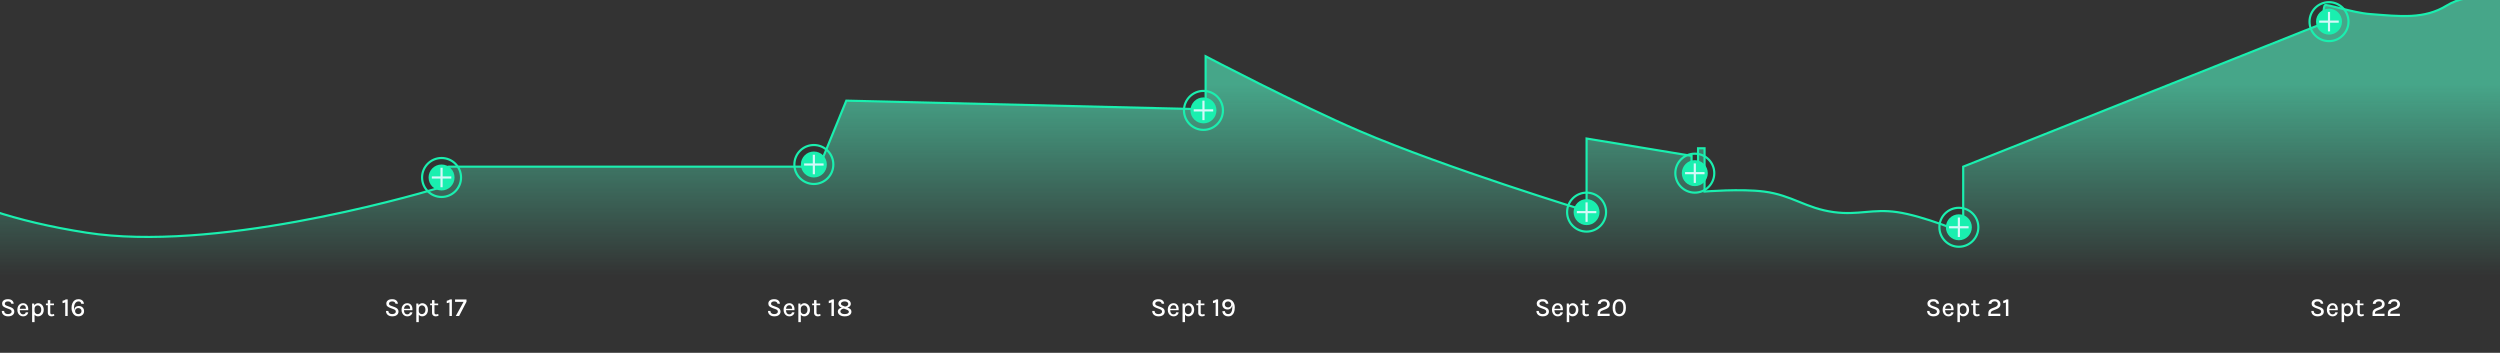<svg width="1155" height="163" viewBox="0 0 1155 163" fill="none" xmlns="http://www.w3.org/2000/svg">
<rect x="0" y="0" width="1155" height="163" fill="#333333" stroke="none"/>
<g clip-path="url(#clip0_384_22598)">
<g clip-path="url(#clip1_384_22598)">
<path d="M40 107.5C22.965 104.848 8.856 101.392 -3 97.5V127.5H1158V-1C1158 -1 1141 -4 1130.5 2.5C1120 9 1108.91 7.559 1095 6.5C1086.68 5.866 1074.4 1.5 1074 2.5C1072.85 5.405 1074 10.5 1074 10.5L907 77V107.5C907 107.5 888.846 99.793 876.5 98C865.196 96.357 858.572 99.517 847.25 98C834.237 96.256 828.021 90.186 815 88.5C804.35 87.12 787.5 88.5 787.5 88.5V68.5H784.5V81H781.5V72L733 64V97.5C733 97.5 667.955 77.639 628 60.5C599.669 48.347 557 26 557 26V50.5L391 46.5L378.5 77H207.5C206.395 77 205.5 77.895 205.5 79V83.057C205.5 84.808 204.391 86.343 202.713 86.841C186.022 91.784 98.084 116.54 40 107.5Z" fill="url(#paint0_linear_384_22598)" stroke="#1AEFAF"/>
<circle cx="204" cy="82" r="6" fill="#1AEFAF"/>
<path d="M204 91C208.971 91 213 86.971 213 82C213 77.029 208.971 73 204 73C199.029 73 195 77.029 195 82C195 86.971 199.029 91 204 91Z" stroke="#1AEFAF" stroke-miterlimit="5"/>
<path d="M199.5 82H208.5" stroke="#D5F8F9" stroke-miterlimit="5"/>
<path d="M204 77.5V86.5" stroke="#D5F8F9" stroke-miterlimit="5"/>
<circle cx="376" cy="76" r="6" fill="#1AEFAF"/>
<circle cx="556" cy="51" r="6" fill="#1AEFAF"/>
<circle cx="733" cy="98" r="6" fill="#1AEFAF"/>
<circle cx="905" cy="105" r="6" fill="#1AEFAF"/>
<circle cx="783" cy="80" r="6" fill="#1AEFAF"/>
<circle cx="1076" cy="10" r="6" fill="#1AEFAF"/>
<path d="M376 85C380.971 85 385 80.971 385 76C385 71.029 380.971 67 376 67C371.029 67 367 71.029 367 76C367 80.971 371.029 85 376 85Z" stroke="#1AEFAF" stroke-miterlimit="5"/>
<path d="M371.5 76H380.5" stroke="#D5F8F9" stroke-miterlimit="5"/>
<path d="M376 71.5V80.5" stroke="#D5F8F9" stroke-miterlimit="5"/>
<path d="M556 60C560.971 60 565 55.971 565 51C565 46.029 560.971 42 556 42C551.029 42 547 46.029 547 51C547 55.971 551.029 60 556 60Z" stroke="#1AEFAF" stroke-miterlimit="5"/>
<path d="M551.5 51H560.5" stroke="#D5F8F9" stroke-miterlimit="5"/>
<path d="M556 46.5V55.5" stroke="#D5F8F9" stroke-miterlimit="5"/>
<path d="M733 107C737.971 107 742 102.971 742 98C742 93.029 737.971 89 733 89C728.029 89 724 93.029 724 98C724 102.971 728.029 107 733 107Z" stroke="#1AEFAF" stroke-miterlimit="5"/>
<path d="M728.5 98H737.5" stroke="#D5F8F9" stroke-miterlimit="5"/>
<path d="M733 93.5V102.5" stroke="#D5F8F9" stroke-miterlimit="5"/>
<path d="M905 114C909.971 114 914 109.971 914 105C914 100.029 909.971 96 905 96C900.029 96 896 100.029 896 105C896 109.971 900.029 114 905 114Z" stroke="#1AEFAF" stroke-miterlimit="5"/>
<path d="M900.5 105H909.5" stroke="#D5F8F9" stroke-miterlimit="5"/>
<path d="M905 100.5V109.5" stroke="#D5F8F9" stroke-miterlimit="5"/>
<path d="M783 89C787.971 89 792 84.971 792 80C792 75.029 787.971 71 783 71C778.029 71 774 75.029 774 80C774 84.971 778.029 89 783 89Z" stroke="#1AEFAF" stroke-miterlimit="5"/>
<path d="M778.5 80H787.5" stroke="#D5F8F9" stroke-miterlimit="5"/>
<path d="M783 75.5V84.5" stroke="#D5F8F9" stroke-miterlimit="5"/>
<path d="M1076 19C1080.97 19 1085 14.971 1085 10C1085 5.029 1080.97 1 1076 1C1071.03 1 1067 5.029 1067 10C1067 14.971 1071.03 19 1076 19Z" stroke="#1AEFAF" stroke-miterlimit="5"/>
<path d="M1071.5 10H1080.5" stroke="#D5F8F9" stroke-miterlimit="5"/>
<path d="M1076 5.5V14.5" stroke="#D5F8F9" stroke-miterlimit="5"/>
</g>
<path d="M3.714 146.156C3.194 146.156 2.716 146.064 2.28 145.88C1.844 145.692 1.492 145.414 1.224 145.046C0.96 144.678 0.822 144.218 0.81 143.666H1.926C1.926 143.998 2.006 144.27 2.166 144.482C2.33 144.694 2.546 144.852 2.814 144.956C3.082 145.056 3.378 145.106 3.702 145.106C4.03 145.106 4.32 145.056 4.572 144.956C4.824 144.856 5.018 144.722 5.154 144.554C5.294 144.386 5.364 144.194 5.364 143.978C5.364 143.686 5.274 143.452 5.094 143.276C4.914 143.096 4.64 142.944 4.272 142.82L2.85 142.292C2.238 142.064 1.772 141.802 1.452 141.506C1.132 141.206 0.972 140.79 0.972 140.258C0.972 139.654 1.208 139.164 1.68 138.788C2.152 138.408 2.816 138.218 3.672 138.218C4.484 138.218 5.114 138.406 5.562 138.782C6.014 139.158 6.272 139.67 6.336 140.318H5.214C5.158 139.99 5.004 139.73 4.752 139.538C4.504 139.346 4.144 139.25 3.672 139.25C3.216 139.25 2.86 139.35 2.604 139.55C2.348 139.746 2.22 139.994 2.22 140.294C2.22 140.542 2.3 140.74 2.46 140.888C2.624 141.036 2.878 141.17 3.222 141.29L4.842 141.884C5.398 142.08 5.832 142.344 6.144 142.676C6.456 143.008 6.612 143.43 6.612 143.942C6.612 144.374 6.5 144.756 6.276 145.088C6.052 145.42 5.724 145.682 5.292 145.874C4.86 146.062 4.334 146.156 3.714 146.156ZM10.658 146.156C10.162 146.156 9.714 146.028 9.314 145.772C8.914 145.516 8.596 145.16 8.36 144.704C8.128 144.248 8.012 143.72 8.012 143.12C8.012 142.484 8.128 141.94 8.36 141.488C8.592 141.032 8.908 140.682 9.308 140.438C9.708 140.194 10.158 140.072 10.658 140.072C11.106 140.072 11.49 140.164 11.81 140.348C12.13 140.528 12.388 140.772 12.584 141.08C12.78 141.384 12.914 141.73 12.986 142.118C13.062 142.506 13.076 142.906 13.028 143.318H8.924V142.658H12.248L11.972 142.838C11.984 142.622 11.972 142.406 11.936 142.19C11.904 141.974 11.84 141.776 11.744 141.596C11.648 141.412 11.512 141.266 11.336 141.158C11.164 141.046 10.944 140.99 10.676 140.99C10.34 140.99 10.058 141.074 9.83 141.242C9.606 141.41 9.436 141.636 9.32 141.92C9.204 142.2 9.146 142.508 9.146 142.844V143.306C9.146 143.678 9.202 144.008 9.314 144.296C9.426 144.584 9.592 144.812 9.812 144.98C10.036 145.144 10.318 145.226 10.658 145.226C10.99 145.226 11.264 145.148 11.48 144.992C11.7 144.836 11.836 144.602 11.888 144.29H13.052C12.992 144.666 12.854 144.994 12.638 145.274C12.422 145.554 12.144 145.772 11.804 145.928C11.468 146.08 11.086 146.156 10.658 146.156ZM17.57 146.156C17.15 146.156 16.786 146.062 16.478 145.874C16.17 145.682 15.934 145.402 15.77 145.034C15.61 144.662 15.53 144.202 15.53 143.654H15.974C15.974 143.97 16.042 144.238 16.178 144.458C16.314 144.674 16.492 144.84 16.712 144.956C16.936 145.068 17.174 145.124 17.426 145.124C17.69 145.124 17.946 145.05 18.194 144.902C18.446 144.75 18.652 144.524 18.812 144.224C18.972 143.924 19.052 143.552 19.052 143.108C19.052 142.684 18.98 142.322 18.836 142.022C18.696 141.722 18.504 141.492 18.26 141.332C18.016 141.172 17.742 141.092 17.438 141.092C17.182 141.092 16.942 141.154 16.718 141.278C16.494 141.398 16.314 141.576 16.178 141.812C16.042 142.044 15.974 142.328 15.974 142.664H15.53C15.53 142.084 15.622 141.602 15.806 141.218C15.994 140.834 16.246 140.548 16.562 140.36C16.878 140.168 17.228 140.072 17.612 140.072C18.064 140.072 18.488 140.194 18.884 140.438C19.28 140.678 19.6 141.024 19.844 141.476C20.092 141.928 20.216 142.472 20.216 143.108C20.216 143.744 20.092 144.29 19.844 144.746C19.596 145.202 19.27 145.552 18.866 145.796C18.466 146.036 18.034 146.156 17.57 146.156ZM14.834 148.832V140.228H15.776L15.974 141.614V148.832H14.834ZM23.837 146.156C23.509 146.156 23.212 146.094 22.948 145.97C22.684 145.846 22.474 145.66 22.319 145.412C22.166 145.16 22.09 144.844 22.09 144.464V138.656H23.224V144.428C23.224 144.972 23.479 145.244 23.986 145.244C24.142 145.244 24.294 145.228 24.442 145.196C24.59 145.16 24.759 145.108 24.947 145.04L25.108 145.85C24.896 145.938 24.686 146.01 24.479 146.066C24.274 146.126 24.061 146.156 23.837 146.156ZM21.209 141.002V140.228H24.934V141.002H21.209ZM30.382 138.326H31.27V146H30.13V139.676C29.93 139.792 29.726 139.882 29.518 139.946C29.31 140.006 29.102 140.04 28.894 140.048V138.944C29.154 138.912 29.406 138.848 29.65 138.752C29.898 138.652 30.142 138.51 30.382 138.326ZM36.169 146.156C35.545 146.156 34.997 145.988 34.525 145.652C34.057 145.316 33.693 144.86 33.433 144.284C33.173 143.704 33.043 143.046 33.043 142.31C33.043 141.446 33.175 140.71 33.439 140.102C33.703 139.49 34.077 139.024 34.561 138.704C35.045 138.38 35.617 138.218 36.277 138.218C36.753 138.218 37.173 138.308 37.537 138.488C37.901 138.664 38.191 138.912 38.407 139.232C38.623 139.552 38.747 139.926 38.779 140.354H37.549C37.497 140.014 37.371 139.746 37.171 139.55C36.971 139.35 36.683 139.25 36.307 139.25C35.651 139.25 35.133 139.536 34.753 140.108C34.377 140.68 34.189 141.46 34.189 142.448C34.189 142.584 34.191 142.738 34.195 142.91C34.203 143.082 34.219 143.242 34.243 143.39C34.291 142.874 34.421 142.47 34.633 142.178C34.845 141.882 35.107 141.672 35.419 141.548C35.735 141.424 36.067 141.362 36.415 141.362C36.883 141.362 37.299 141.464 37.663 141.668C38.031 141.872 38.319 142.156 38.527 142.52C38.739 142.88 38.845 143.294 38.845 143.762C38.845 144.238 38.733 144.656 38.509 145.016C38.285 145.376 37.971 145.656 37.567 145.856C37.163 146.056 36.697 146.156 36.169 146.156ZM36.169 145.106C36.593 145.106 36.947 144.982 37.231 144.734C37.515 144.482 37.657 144.146 37.657 143.726C37.657 143.29 37.515 142.95 37.231 142.706C36.947 142.458 36.593 142.334 36.169 142.334C35.889 142.334 35.637 142.394 35.413 142.514C35.193 142.63 35.017 142.794 34.885 143.006C34.757 143.214 34.693 143.454 34.693 143.726C34.693 144.146 34.835 144.482 35.119 144.734C35.403 144.982 35.753 145.106 36.169 145.106Z" fill="white"/>
<path d="M181.214 146.156C180.694 146.156 180.216 146.064 179.78 145.88C179.344 145.692 178.992 145.414 178.724 145.046C178.46 144.678 178.322 144.218 178.31 143.666H179.426C179.426 143.998 179.506 144.27 179.666 144.482C179.83 144.694 180.046 144.852 180.314 144.956C180.582 145.056 180.878 145.106 181.202 145.106C181.53 145.106 181.82 145.056 182.072 144.956C182.324 144.856 182.518 144.722 182.654 144.554C182.794 144.386 182.864 144.194 182.864 143.978C182.864 143.686 182.774 143.452 182.594 143.276C182.414 143.096 182.14 142.944 181.772 142.82L180.35 142.292C179.738 142.064 179.272 141.802 178.952 141.506C178.632 141.206 178.472 140.79 178.472 140.258C178.472 139.654 178.708 139.164 179.18 138.788C179.652 138.408 180.316 138.218 181.172 138.218C181.984 138.218 182.614 138.406 183.062 138.782C183.514 139.158 183.772 139.67 183.836 140.318H182.714C182.658 139.99 182.504 139.73 182.252 139.538C182.004 139.346 181.644 139.25 181.172 139.25C180.716 139.25 180.36 139.35 180.104 139.55C179.848 139.746 179.72 139.994 179.72 140.294C179.72 140.542 179.8 140.74 179.96 140.888C180.124 141.036 180.378 141.17 180.722 141.29L182.342 141.884C182.898 142.08 183.332 142.344 183.644 142.676C183.956 143.008 184.112 143.43 184.112 143.942C184.112 144.374 184 144.756 183.776 145.088C183.552 145.42 183.224 145.682 182.792 145.874C182.36 146.062 181.834 146.156 181.214 146.156ZM188.158 146.156C187.662 146.156 187.214 146.028 186.814 145.772C186.414 145.516 186.096 145.16 185.86 144.704C185.628 144.248 185.512 143.72 185.512 143.12C185.512 142.484 185.628 141.94 185.86 141.488C186.092 141.032 186.408 140.682 186.808 140.438C187.208 140.194 187.658 140.072 188.158 140.072C188.606 140.072 188.99 140.164 189.31 140.348C189.63 140.528 189.888 140.772 190.084 141.08C190.28 141.384 190.414 141.73 190.486 142.118C190.562 142.506 190.576 142.906 190.528 143.318H186.424V142.658H189.748L189.472 142.838C189.484 142.622 189.472 142.406 189.436 142.19C189.404 141.974 189.34 141.776 189.244 141.596C189.148 141.412 189.012 141.266 188.836 141.158C188.664 141.046 188.444 140.99 188.176 140.99C187.84 140.99 187.558 141.074 187.33 141.242C187.106 141.41 186.936 141.636 186.82 141.92C186.704 142.2 186.646 142.508 186.646 142.844V143.306C186.646 143.678 186.702 144.008 186.814 144.296C186.926 144.584 187.092 144.812 187.312 144.98C187.536 145.144 187.818 145.226 188.158 145.226C188.49 145.226 188.764 145.148 188.98 144.992C189.2 144.836 189.336 144.602 189.388 144.29H190.552C190.492 144.666 190.354 144.994 190.138 145.274C189.922 145.554 189.644 145.772 189.304 145.928C188.968 146.08 188.586 146.156 188.158 146.156ZM195.07 146.156C194.65 146.156 194.286 146.062 193.978 145.874C193.67 145.682 193.434 145.402 193.27 145.034C193.11 144.662 193.03 144.202 193.03 143.654H193.474C193.474 143.97 193.542 144.238 193.678 144.458C193.814 144.674 193.992 144.84 194.212 144.956C194.436 145.068 194.674 145.124 194.926 145.124C195.19 145.124 195.446 145.05 195.694 144.902C195.946 144.75 196.152 144.524 196.312 144.224C196.472 143.924 196.552 143.552 196.552 143.108C196.552 142.684 196.48 142.322 196.336 142.022C196.196 141.722 196.004 141.492 195.76 141.332C195.516 141.172 195.242 141.092 194.938 141.092C194.682 141.092 194.442 141.154 194.218 141.278C193.994 141.398 193.814 141.576 193.678 141.812C193.542 142.044 193.474 142.328 193.474 142.664H193.03C193.03 142.084 193.122 141.602 193.306 141.218C193.494 140.834 193.746 140.548 194.062 140.36C194.378 140.168 194.728 140.072 195.112 140.072C195.564 140.072 195.988 140.194 196.384 140.438C196.78 140.678 197.1 141.024 197.344 141.476C197.592 141.928 197.716 142.472 197.716 143.108C197.716 143.744 197.592 144.29 197.344 144.746C197.096 145.202 196.77 145.552 196.366 145.796C195.966 146.036 195.534 146.156 195.07 146.156ZM192.334 148.832V140.228H193.276L193.474 141.614V148.832H192.334ZM201.337 146.156C201.009 146.156 200.713 146.094 200.449 145.97C200.185 145.846 199.975 145.66 199.819 145.412C199.667 145.16 199.591 144.844 199.591 144.464V138.656H200.725V144.428C200.725 144.972 200.979 145.244 201.487 145.244C201.643 145.244 201.795 145.228 201.943 145.196C202.091 145.16 202.259 145.108 202.447 145.04L202.609 145.85C202.397 145.938 202.187 146.01 201.979 146.066C201.775 146.126 201.561 146.156 201.337 146.156ZM198.708 141.002V140.228H202.435V141.002H198.708ZM207.882 138.326H208.77V146H207.63V139.676C207.43 139.792 207.226 139.882 207.018 139.946C206.81 140.006 206.602 140.04 206.394 140.048V138.944C206.654 138.912 206.906 138.848 207.15 138.752C207.398 138.652 207.642 138.51 207.882 138.326ZM210.579 146L214.173 139.448H210.237V138.356H215.517V139.43L212.109 146H210.579Z" fill="white"/>
<path d="M357.714 146.156C357.194 146.156 356.716 146.064 356.28 145.88C355.844 145.692 355.492 145.414 355.224 145.046C354.96 144.678 354.822 144.218 354.81 143.666H355.926C355.926 143.998 356.006 144.27 356.166 144.482C356.33 144.694 356.546 144.852 356.814 144.956C357.082 145.056 357.378 145.106 357.702 145.106C358.03 145.106 358.32 145.056 358.572 144.956C358.824 144.856 359.018 144.722 359.154 144.554C359.294 144.386 359.364 144.194 359.364 143.978C359.364 143.686 359.274 143.452 359.094 143.276C358.914 143.096 358.64 142.944 358.272 142.82L356.85 142.292C356.238 142.064 355.772 141.802 355.452 141.506C355.132 141.206 354.972 140.79 354.972 140.258C354.972 139.654 355.208 139.164 355.68 138.788C356.152 138.408 356.816 138.218 357.672 138.218C358.484 138.218 359.114 138.406 359.562 138.782C360.014 139.158 360.272 139.67 360.336 140.318H359.214C359.158 139.99 359.004 139.73 358.752 139.538C358.504 139.346 358.144 139.25 357.672 139.25C357.216 139.25 356.86 139.35 356.604 139.55C356.348 139.746 356.22 139.994 356.22 140.294C356.22 140.542 356.3 140.74 356.46 140.888C356.624 141.036 356.878 141.17 357.222 141.29L358.842 141.884C359.398 142.08 359.832 142.344 360.144 142.676C360.456 143.008 360.612 143.43 360.612 143.942C360.612 144.374 360.5 144.756 360.276 145.088C360.052 145.42 359.724 145.682 359.292 145.874C358.86 146.062 358.334 146.156 357.714 146.156ZM364.658 146.156C364.162 146.156 363.714 146.028 363.314 145.772C362.914 145.516 362.596 145.16 362.36 144.704C362.128 144.248 362.012 143.72 362.012 143.12C362.012 142.484 362.128 141.94 362.36 141.488C362.592 141.032 362.908 140.682 363.308 140.438C363.708 140.194 364.158 140.072 364.658 140.072C365.106 140.072 365.49 140.164 365.81 140.348C366.13 140.528 366.388 140.772 366.584 141.08C366.78 141.384 366.914 141.73 366.986 142.118C367.062 142.506 367.076 142.906 367.028 143.318H362.924V142.658H366.248L365.972 142.838C365.984 142.622 365.972 142.406 365.936 142.19C365.904 141.974 365.84 141.776 365.744 141.596C365.648 141.412 365.512 141.266 365.336 141.158C365.164 141.046 364.944 140.99 364.676 140.99C364.34 140.99 364.058 141.074 363.83 141.242C363.606 141.41 363.436 141.636 363.32 141.92C363.204 142.2 363.146 142.508 363.146 142.844V143.306C363.146 143.678 363.202 144.008 363.314 144.296C363.426 144.584 363.592 144.812 363.812 144.98C364.036 145.144 364.318 145.226 364.658 145.226C364.99 145.226 365.264 145.148 365.48 144.992C365.7 144.836 365.836 144.602 365.888 144.29H367.052C366.992 144.666 366.854 144.994 366.638 145.274C366.422 145.554 366.144 145.772 365.804 145.928C365.468 146.08 365.086 146.156 364.658 146.156ZM371.57 146.156C371.15 146.156 370.786 146.062 370.478 145.874C370.17 145.682 369.934 145.402 369.77 145.034C369.61 144.662 369.53 144.202 369.53 143.654H369.974C369.974 143.97 370.042 144.238 370.178 144.458C370.314 144.674 370.492 144.84 370.712 144.956C370.936 145.068 371.174 145.124 371.426 145.124C371.69 145.124 371.946 145.05 372.194 144.902C372.446 144.75 372.652 144.524 372.812 144.224C372.972 143.924 373.052 143.552 373.052 143.108C373.052 142.684 372.98 142.322 372.836 142.022C372.696 141.722 372.504 141.492 372.26 141.332C372.016 141.172 371.742 141.092 371.438 141.092C371.182 141.092 370.942 141.154 370.718 141.278C370.494 141.398 370.314 141.576 370.178 141.812C370.042 142.044 369.974 142.328 369.974 142.664H369.53C369.53 142.084 369.622 141.602 369.806 141.218C369.994 140.834 370.246 140.548 370.562 140.36C370.878 140.168 371.228 140.072 371.612 140.072C372.064 140.072 372.488 140.194 372.884 140.438C373.28 140.678 373.6 141.024 373.844 141.476C374.092 141.928 374.216 142.472 374.216 143.108C374.216 143.744 374.092 144.29 373.844 144.746C373.596 145.202 373.27 145.552 372.866 145.796C372.466 146.036 372.034 146.156 371.57 146.156ZM368.834 148.832V140.228H369.776L369.974 141.614V148.832H368.834ZM377.837 146.156C377.509 146.156 377.213 146.094 376.949 145.97C376.685 145.846 376.475 145.66 376.319 145.412C376.167 145.16 376.091 144.844 376.091 144.464V138.656H377.225V144.428C377.225 144.972 377.479 145.244 377.987 145.244C378.143 145.244 378.295 145.228 378.443 145.196C378.591 145.16 378.759 145.108 378.947 145.04L379.109 145.85C378.897 145.938 378.687 146.01 378.479 146.066C378.275 146.126 378.061 146.156 377.837 146.156ZM375.208 141.002V140.228H378.935V141.002H375.208ZM384.382 138.326H385.27V146H384.13V139.676C383.93 139.792 383.726 139.882 383.518 139.946C383.31 140.006 383.102 140.04 382.894 140.048V138.944C383.154 138.912 383.406 138.848 383.65 138.752C383.898 138.652 384.142 138.51 384.382 138.326ZM390.217 146.156C389.593 146.156 389.045 146.06 388.573 145.868C388.105 145.676 387.739 145.412 387.475 145.076C387.211 144.74 387.079 144.362 387.079 143.942C387.079 143.566 387.177 143.246 387.373 142.982C387.573 142.714 387.843 142.508 388.183 142.364C388.527 142.22 388.915 142.148 389.347 142.148C389.487 142.148 389.619 142.158 389.743 142.178C389.867 142.194 390.005 142.222 390.157 142.262V142.568C389.781 142.568 389.451 142.628 389.167 142.748C388.883 142.864 388.661 143.018 388.501 143.21C388.341 143.402 388.261 143.612 388.261 143.84C388.261 144.108 388.347 144.338 388.519 144.53C388.691 144.718 388.925 144.862 389.221 144.962C389.517 145.058 389.849 145.106 390.217 145.106C390.853 145.106 391.337 145.012 391.669 144.824C392.005 144.636 392.173 144.392 392.173 144.092C392.173 143.852 392.087 143.652 391.915 143.492C391.747 143.328 391.511 143.19 391.207 143.078L389.071 142.256C388.815 142.16 388.553 142.024 388.285 141.848C388.017 141.672 387.791 141.454 387.607 141.194C387.427 140.93 387.337 140.62 387.337 140.264C387.337 139.856 387.449 139.498 387.673 139.19C387.901 138.882 388.229 138.644 388.657 138.476C389.089 138.304 389.609 138.218 390.217 138.218C390.761 138.218 391.249 138.312 391.681 138.5C392.117 138.684 392.459 138.938 392.707 139.262C392.955 139.582 393.079 139.95 393.079 140.366C393.079 140.67 392.999 140.954 392.839 141.218C392.679 141.478 392.445 141.688 392.137 141.848C391.829 142.008 391.453 142.088 391.009 142.088C390.881 142.088 390.761 142.08 390.649 142.064C390.541 142.044 390.415 142.012 390.271 141.968V141.62C390.571 141.62 390.843 141.572 391.087 141.476C391.335 141.376 391.531 141.236 391.675 141.056C391.823 140.876 391.897 140.668 391.897 140.432C391.897 140.2 391.825 139.996 391.681 139.82C391.541 139.64 391.345 139.5 391.093 139.4C390.841 139.3 390.549 139.25 390.217 139.25C389.897 139.25 389.609 139.298 389.353 139.394C389.097 139.486 388.895 139.612 388.747 139.772C388.599 139.932 388.525 140.11 388.525 140.306C388.525 140.546 388.605 140.74 388.765 140.888C388.929 141.032 389.159 141.16 389.455 141.272L391.621 142.106C392.181 142.322 392.611 142.574 392.911 142.862C393.211 143.146 393.361 143.538 393.361 144.038C393.361 144.45 393.237 144.816 392.989 145.136C392.741 145.456 392.383 145.706 391.915 145.886C391.447 146.066 390.881 146.156 390.217 146.156Z" fill="white"/>
<path d="M535.214 146.156C534.694 146.156 534.216 146.064 533.78 145.88C533.344 145.692 532.992 145.414 532.724 145.046C532.46 144.678 532.322 144.218 532.31 143.666H533.426C533.426 143.998 533.506 144.27 533.666 144.482C533.83 144.694 534.046 144.852 534.314 144.956C534.582 145.056 534.878 145.106 535.202 145.106C535.53 145.106 535.82 145.056 536.072 144.956C536.324 144.856 536.518 144.722 536.654 144.554C536.794 144.386 536.864 144.194 536.864 143.978C536.864 143.686 536.774 143.452 536.594 143.276C536.414 143.096 536.14 142.944 535.772 142.82L534.35 142.292C533.738 142.064 533.272 141.802 532.952 141.506C532.632 141.206 532.472 140.79 532.472 140.258C532.472 139.654 532.708 139.164 533.18 138.788C533.652 138.408 534.316 138.218 535.172 138.218C535.984 138.218 536.614 138.406 537.062 138.782C537.514 139.158 537.772 139.67 537.836 140.318H536.714C536.658 139.99 536.504 139.73 536.252 139.538C536.004 139.346 535.644 139.25 535.172 139.25C534.716 139.25 534.36 139.35 534.104 139.55C533.848 139.746 533.72 139.994 533.72 140.294C533.72 140.542 533.8 140.74 533.96 140.888C534.124 141.036 534.378 141.17 534.722 141.29L536.342 141.884C536.898 142.08 537.332 142.344 537.644 142.676C537.956 143.008 538.112 143.43 538.112 143.942C538.112 144.374 538 144.756 537.776 145.088C537.552 145.42 537.224 145.682 536.792 145.874C536.36 146.062 535.834 146.156 535.214 146.156ZM542.158 146.156C541.662 146.156 541.214 146.028 540.814 145.772C540.414 145.516 540.096 145.16 539.86 144.704C539.628 144.248 539.512 143.72 539.512 143.12C539.512 142.484 539.628 141.94 539.86 141.488C540.092 141.032 540.408 140.682 540.808 140.438C541.208 140.194 541.658 140.072 542.158 140.072C542.606 140.072 542.99 140.164 543.31 140.348C543.63 140.528 543.888 140.772 544.084 141.08C544.28 141.384 544.414 141.73 544.486 142.118C544.562 142.506 544.576 142.906 544.528 143.318H540.424V142.658H543.748L543.472 142.838C543.484 142.622 543.472 142.406 543.436 142.19C543.404 141.974 543.34 141.776 543.244 141.596C543.148 141.412 543.012 141.266 542.836 141.158C542.664 141.046 542.444 140.99 542.176 140.99C541.84 140.99 541.558 141.074 541.33 141.242C541.106 141.41 540.936 141.636 540.82 141.92C540.704 142.2 540.646 142.508 540.646 142.844V143.306C540.646 143.678 540.702 144.008 540.814 144.296C540.926 144.584 541.092 144.812 541.312 144.98C541.536 145.144 541.818 145.226 542.158 145.226C542.49 145.226 542.764 145.148 542.98 144.992C543.2 144.836 543.336 144.602 543.388 144.29H544.552C544.492 144.666 544.354 144.994 544.138 145.274C543.922 145.554 543.644 145.772 543.304 145.928C542.968 146.08 542.586 146.156 542.158 146.156ZM549.07 146.156C548.65 146.156 548.286 146.062 547.978 145.874C547.67 145.682 547.434 145.402 547.27 145.034C547.11 144.662 547.03 144.202 547.03 143.654H547.474C547.474 143.97 547.542 144.238 547.678 144.458C547.814 144.674 547.992 144.84 548.212 144.956C548.436 145.068 548.674 145.124 548.926 145.124C549.19 145.124 549.446 145.05 549.694 144.902C549.946 144.75 550.152 144.524 550.312 144.224C550.472 143.924 550.552 143.552 550.552 143.108C550.552 142.684 550.48 142.322 550.336 142.022C550.196 141.722 550.004 141.492 549.76 141.332C549.516 141.172 549.242 141.092 548.938 141.092C548.682 141.092 548.442 141.154 548.218 141.278C547.994 141.398 547.814 141.576 547.678 141.812C547.542 142.044 547.474 142.328 547.474 142.664H547.03C547.03 142.084 547.122 141.602 547.306 141.218C547.494 140.834 547.746 140.548 548.062 140.36C548.378 140.168 548.728 140.072 549.112 140.072C549.564 140.072 549.988 140.194 550.384 140.438C550.78 140.678 551.1 141.024 551.344 141.476C551.592 141.928 551.716 142.472 551.716 143.108C551.716 143.744 551.592 144.29 551.344 144.746C551.096 145.202 550.77 145.552 550.366 145.796C549.966 146.036 549.534 146.156 549.07 146.156ZM546.334 148.832V140.228H547.276L547.474 141.614V148.832H546.334ZM555.337 146.156C555.009 146.156 554.713 146.094 554.449 145.97C554.185 145.846 553.975 145.66 553.819 145.412C553.667 145.16 553.591 144.844 553.591 144.464V138.656H554.725V144.428C554.725 144.972 554.979 145.244 555.487 145.244C555.643 145.244 555.795 145.228 555.943 145.196C556.091 145.16 556.259 145.108 556.447 145.04L556.609 145.85C556.397 145.938 556.187 146.01 555.979 146.066C555.775 146.126 555.561 146.156 555.337 146.156ZM552.708 141.002V140.228H556.435V141.002H552.708ZM561.882 138.326H562.77V146H561.63V139.676C561.43 139.792 561.226 139.882 561.018 139.946C560.81 140.006 560.602 140.04 560.394 140.048V138.944C560.654 138.912 560.906 138.848 561.15 138.752C561.398 138.652 561.642 138.51 561.882 138.326ZM567.423 146.156C566.911 146.156 566.453 146.054 566.049 145.85C565.645 145.642 565.325 145.356 565.089 144.992C564.853 144.628 564.735 144.21 564.735 143.738H565.923C565.939 144.154 566.079 144.486 566.343 144.734C566.607 144.982 566.955 145.106 567.387 145.106C567.847 145.106 568.217 144.976 568.497 144.716C568.781 144.452 568.989 144.08 569.121 143.6C569.253 143.12 569.319 142.558 569.319 141.914C569.319 141.774 569.315 141.642 569.307 141.518C569.299 141.39 569.285 141.252 569.265 141.104C569.201 141.54 569.067 141.898 568.863 142.178C568.663 142.454 568.411 142.66 568.107 142.796C567.803 142.928 567.465 142.994 567.093 142.994C566.629 142.994 566.215 142.892 565.851 142.688C565.487 142.484 565.199 142.202 564.987 141.842C564.779 141.478 564.675 141.062 564.675 140.594C564.675 140.114 564.787 139.696 565.011 139.34C565.235 138.984 565.547 138.708 565.947 138.512C566.347 138.316 566.811 138.218 567.339 138.218C567.783 138.218 568.195 138.308 568.575 138.488C568.959 138.668 569.291 138.926 569.571 139.262C569.855 139.598 570.075 140 570.231 140.468C570.391 140.936 570.471 141.46 570.471 142.04C570.471 142.88 570.359 143.608 570.135 144.224C569.915 144.84 569.579 145.316 569.127 145.652C568.679 145.988 568.111 146.156 567.423 146.156ZM567.345 142.022C567.617 142.022 567.865 141.962 568.089 141.842C568.317 141.722 568.497 141.56 568.629 141.356C568.761 141.148 568.827 140.912 568.827 140.648C568.827 140.216 568.681 139.876 568.389 139.628C568.101 139.38 567.751 139.256 567.339 139.256C566.919 139.256 566.567 139.38 566.283 139.628C565.999 139.876 565.857 140.216 565.857 140.648C565.857 141.076 565.999 141.412 566.283 141.656C566.567 141.9 566.921 142.022 567.345 142.022Z" fill="white"/>
<path d="M712.714 146.156C712.194 146.156 711.716 146.064 711.28 145.88C710.844 145.692 710.492 145.414 710.224 145.046C709.96 144.678 709.822 144.218 709.81 143.666H710.926C710.926 143.998 711.006 144.27 711.166 144.482C711.33 144.694 711.546 144.852 711.814 144.956C712.082 145.056 712.378 145.106 712.702 145.106C713.03 145.106 713.32 145.056 713.572 144.956C713.824 144.856 714.018 144.722 714.154 144.554C714.294 144.386 714.364 144.194 714.364 143.978C714.364 143.686 714.274 143.452 714.094 143.276C713.914 143.096 713.64 142.944 713.272 142.82L711.85 142.292C711.238 142.064 710.772 141.802 710.452 141.506C710.132 141.206 709.972 140.79 709.972 140.258C709.972 139.654 710.208 139.164 710.68 138.788C711.152 138.408 711.816 138.218 712.672 138.218C713.484 138.218 714.114 138.406 714.562 138.782C715.014 139.158 715.272 139.67 715.336 140.318H714.214C714.158 139.99 714.004 139.73 713.752 139.538C713.504 139.346 713.144 139.25 712.672 139.25C712.216 139.25 711.86 139.35 711.604 139.55C711.348 139.746 711.22 139.994 711.22 140.294C711.22 140.542 711.3 140.74 711.46 140.888C711.624 141.036 711.878 141.17 712.222 141.29L713.842 141.884C714.398 142.08 714.832 142.344 715.144 142.676C715.456 143.008 715.612 143.43 715.612 143.942C715.612 144.374 715.5 144.756 715.276 145.088C715.052 145.42 714.724 145.682 714.292 145.874C713.86 146.062 713.334 146.156 712.714 146.156ZM719.658 146.156C719.162 146.156 718.714 146.028 718.314 145.772C717.914 145.516 717.596 145.16 717.36 144.704C717.128 144.248 717.012 143.72 717.012 143.12C717.012 142.484 717.128 141.94 717.36 141.488C717.592 141.032 717.908 140.682 718.308 140.438C718.708 140.194 719.158 140.072 719.658 140.072C720.106 140.072 720.49 140.164 720.81 140.348C721.13 140.528 721.388 140.772 721.584 141.08C721.78 141.384 721.914 141.73 721.986 142.118C722.062 142.506 722.076 142.906 722.028 143.318H717.924V142.658H721.248L720.972 142.838C720.984 142.622 720.972 142.406 720.936 142.19C720.904 141.974 720.84 141.776 720.744 141.596C720.648 141.412 720.512 141.266 720.336 141.158C720.164 141.046 719.944 140.99 719.676 140.99C719.34 140.99 719.058 141.074 718.83 141.242C718.606 141.41 718.436 141.636 718.32 141.92C718.204 142.2 718.146 142.508 718.146 142.844V143.306C718.146 143.678 718.202 144.008 718.314 144.296C718.426 144.584 718.592 144.812 718.812 144.98C719.036 145.144 719.318 145.226 719.658 145.226C719.99 145.226 720.264 145.148 720.48 144.992C720.7 144.836 720.836 144.602 720.888 144.29H722.052C721.992 144.666 721.854 144.994 721.638 145.274C721.422 145.554 721.144 145.772 720.804 145.928C720.468 146.08 720.086 146.156 719.658 146.156ZM726.57 146.156C726.15 146.156 725.786 146.062 725.478 145.874C725.17 145.682 724.934 145.402 724.77 145.034C724.61 144.662 724.53 144.202 724.53 143.654H724.974C724.974 143.97 725.042 144.238 725.178 144.458C725.314 144.674 725.492 144.84 725.712 144.956C725.936 145.068 726.174 145.124 726.426 145.124C726.69 145.124 726.946 145.05 727.194 144.902C727.446 144.75 727.652 144.524 727.812 144.224C727.972 143.924 728.052 143.552 728.052 143.108C728.052 142.684 727.98 142.322 727.836 142.022C727.696 141.722 727.504 141.492 727.26 141.332C727.016 141.172 726.742 141.092 726.438 141.092C726.182 141.092 725.942 141.154 725.718 141.278C725.494 141.398 725.314 141.576 725.178 141.812C725.042 142.044 724.974 142.328 724.974 142.664H724.53C724.53 142.084 724.622 141.602 724.806 141.218C724.994 140.834 725.246 140.548 725.562 140.36C725.878 140.168 726.228 140.072 726.612 140.072C727.064 140.072 727.488 140.194 727.884 140.438C728.28 140.678 728.6 141.024 728.844 141.476C729.092 141.928 729.216 142.472 729.216 143.108C729.216 143.744 729.092 144.29 728.844 144.746C728.596 145.202 728.27 145.552 727.866 145.796C727.466 146.036 727.034 146.156 726.57 146.156ZM723.834 148.832V140.228H724.776L724.974 141.614V148.832H723.834ZM732.837 146.156C732.509 146.156 732.213 146.094 731.949 145.97C731.685 145.846 731.475 145.66 731.319 145.412C731.167 145.16 731.091 144.844 731.091 144.464V138.656H732.225V144.428C732.225 144.972 732.479 145.244 732.987 145.244C733.143 145.244 733.295 145.228 733.443 145.196C733.591 145.16 733.759 145.108 733.947 145.04L734.109 145.85C733.897 145.938 733.687 146.01 733.479 146.066C733.275 146.126 733.061 146.156 732.837 146.156ZM730.208 141.002V140.228H733.935V141.002H730.208ZM738.098 146V144.794C738.098 144.358 738.166 143.992 738.302 143.696C738.438 143.396 738.636 143.146 738.896 142.946C739.156 142.746 739.472 142.574 739.844 142.43L741.38 141.83C741.748 141.682 742.022 141.494 742.202 141.266C742.382 141.038 742.472 140.756 742.472 140.42C742.472 140.072 742.35 139.784 742.106 139.556C741.862 139.328 741.516 139.214 741.068 139.214C740.632 139.214 740.27 139.314 739.982 139.514C739.698 139.71 739.536 140.004 739.496 140.396H738.23C738.25 139.92 738.382 139.52 738.626 139.196C738.87 138.872 739.2 138.628 739.616 138.464C740.032 138.3 740.51 138.218 741.05 138.218C741.554 138.218 742.006 138.314 742.406 138.506C742.806 138.698 743.122 138.964 743.354 139.304C743.59 139.644 743.708 140.036 743.708 140.48C743.708 140.876 743.636 141.222 743.492 141.518C743.348 141.81 743.136 142.064 742.856 142.28C742.576 142.496 742.236 142.684 741.836 142.844L740.276 143.462C739.924 143.598 739.662 143.758 739.49 143.942C739.322 144.122 739.238 144.358 739.238 144.65V144.95H743.648V146H738.098ZM748.104 146.156C747.492 146.156 746.954 146.01 746.49 145.718C746.03 145.426 745.672 144.986 745.416 144.398C745.16 143.81 745.032 143.07 745.032 142.178C745.032 141.29 745.16 140.552 745.416 139.964C745.672 139.376 746.03 138.938 746.49 138.65C746.954 138.362 747.492 138.218 748.104 138.218C748.712 138.218 749.246 138.362 749.706 138.65C750.166 138.938 750.524 139.376 750.78 139.964C751.04 140.552 751.17 141.29 751.17 142.178C751.17 143.07 751.04 143.81 750.78 144.398C750.524 144.986 750.166 145.426 749.706 145.718C749.246 146.01 748.712 146.156 748.104 146.156ZM748.104 145.106C748.712 145.106 749.178 144.854 749.502 144.35C749.83 143.842 749.994 143.118 749.994 142.178C749.994 141.242 749.83 140.52 749.502 140.012C749.178 139.504 748.712 139.25 748.104 139.25C747.496 139.25 747.028 139.504 746.7 140.012C746.376 140.52 746.214 141.242 746.214 142.178C746.214 143.118 746.376 143.842 746.7 144.35C747.028 144.854 747.496 145.106 748.104 145.106Z" fill="white"/>
<path d="M893.214 146.156C892.694 146.156 892.216 146.064 891.78 145.88C891.344 145.692 890.992 145.414 890.724 145.046C890.46 144.678 890.322 144.218 890.31 143.666H891.426C891.426 143.998 891.506 144.27 891.666 144.482C891.83 144.694 892.046 144.852 892.314 144.956C892.582 145.056 892.878 145.106 893.202 145.106C893.53 145.106 893.82 145.056 894.072 144.956C894.324 144.856 894.518 144.722 894.654 144.554C894.794 144.386 894.864 144.194 894.864 143.978C894.864 143.686 894.774 143.452 894.594 143.276C894.414 143.096 894.14 142.944 893.772 142.82L892.35 142.292C891.738 142.064 891.272 141.802 890.952 141.506C890.632 141.206 890.472 140.79 890.472 140.258C890.472 139.654 890.708 139.164 891.18 138.788C891.652 138.408 892.316 138.218 893.172 138.218C893.984 138.218 894.614 138.406 895.062 138.782C895.514 139.158 895.772 139.67 895.836 140.318H894.714C894.658 139.99 894.504 139.73 894.252 139.538C894.004 139.346 893.644 139.25 893.172 139.25C892.716 139.25 892.36 139.35 892.104 139.55C891.848 139.746 891.72 139.994 891.72 140.294C891.72 140.542 891.8 140.74 891.96 140.888C892.124 141.036 892.378 141.17 892.722 141.29L894.342 141.884C894.898 142.08 895.332 142.344 895.644 142.676C895.956 143.008 896.112 143.43 896.112 143.942C896.112 144.374 896 144.756 895.776 145.088C895.552 145.42 895.224 145.682 894.792 145.874C894.36 146.062 893.834 146.156 893.214 146.156ZM900.158 146.156C899.662 146.156 899.214 146.028 898.814 145.772C898.414 145.516 898.096 145.16 897.86 144.704C897.628 144.248 897.512 143.72 897.512 143.12C897.512 142.484 897.628 141.94 897.86 141.488C898.092 141.032 898.408 140.682 898.808 140.438C899.208 140.194 899.658 140.072 900.158 140.072C900.606 140.072 900.99 140.164 901.31 140.348C901.63 140.528 901.888 140.772 902.084 141.08C902.28 141.384 902.414 141.73 902.486 142.118C902.562 142.506 902.576 142.906 902.528 143.318H898.424V142.658H901.748L901.472 142.838C901.484 142.622 901.472 142.406 901.436 142.19C901.404 141.974 901.34 141.776 901.244 141.596C901.148 141.412 901.012 141.266 900.836 141.158C900.664 141.046 900.444 140.99 900.176 140.99C899.84 140.99 899.558 141.074 899.33 141.242C899.106 141.41 898.936 141.636 898.82 141.92C898.704 142.2 898.646 142.508 898.646 142.844V143.306C898.646 143.678 898.702 144.008 898.814 144.296C898.926 144.584 899.092 144.812 899.312 144.98C899.536 145.144 899.818 145.226 900.158 145.226C900.49 145.226 900.764 145.148 900.98 144.992C901.2 144.836 901.336 144.602 901.388 144.29H902.552C902.492 144.666 902.354 144.994 902.138 145.274C901.922 145.554 901.644 145.772 901.304 145.928C900.968 146.08 900.586 146.156 900.158 146.156ZM907.07 146.156C906.65 146.156 906.286 146.062 905.978 145.874C905.67 145.682 905.434 145.402 905.27 145.034C905.11 144.662 905.03 144.202 905.03 143.654H905.474C905.474 143.97 905.542 144.238 905.678 144.458C905.814 144.674 905.992 144.84 906.212 144.956C906.436 145.068 906.674 145.124 906.926 145.124C907.19 145.124 907.446 145.05 907.694 144.902C907.946 144.75 908.152 144.524 908.312 144.224C908.472 143.924 908.552 143.552 908.552 143.108C908.552 142.684 908.48 142.322 908.336 142.022C908.196 141.722 908.004 141.492 907.76 141.332C907.516 141.172 907.242 141.092 906.938 141.092C906.682 141.092 906.442 141.154 906.218 141.278C905.994 141.398 905.814 141.576 905.678 141.812C905.542 142.044 905.474 142.328 905.474 142.664H905.03C905.03 142.084 905.122 141.602 905.306 141.218C905.494 140.834 905.746 140.548 906.062 140.36C906.378 140.168 906.728 140.072 907.112 140.072C907.564 140.072 907.988 140.194 908.384 140.438C908.78 140.678 909.1 141.024 909.344 141.476C909.592 141.928 909.716 142.472 909.716 143.108C909.716 143.744 909.592 144.29 909.344 144.746C909.096 145.202 908.77 145.552 908.366 145.796C907.966 146.036 907.534 146.156 907.07 146.156ZM904.334 148.832V140.228H905.276L905.474 141.614V148.832H904.334ZM913.337 146.156C913.009 146.156 912.713 146.094 912.449 145.97C912.185 145.846 911.975 145.66 911.819 145.412C911.667 145.16 911.591 144.844 911.591 144.464V138.656H912.725V144.428C912.725 144.972 912.979 145.244 913.487 145.244C913.643 145.244 913.795 145.228 913.943 145.196C914.091 145.16 914.259 145.108 914.447 145.04L914.609 145.85C914.397 145.938 914.187 146.01 913.979 146.066C913.775 146.126 913.561 146.156 913.337 146.156ZM910.708 141.002V140.228H914.435V141.002H910.708ZM918.598 146V144.794C918.598 144.358 918.666 143.992 918.802 143.696C918.938 143.396 919.136 143.146 919.396 142.946C919.656 142.746 919.972 142.574 920.344 142.43L921.88 141.83C922.248 141.682 922.522 141.494 922.702 141.266C922.882 141.038 922.972 140.756 922.972 140.42C922.972 140.072 922.85 139.784 922.606 139.556C922.362 139.328 922.016 139.214 921.568 139.214C921.132 139.214 920.77 139.314 920.482 139.514C920.198 139.71 920.036 140.004 919.996 140.396H918.73C918.75 139.92 918.882 139.52 919.126 139.196C919.37 138.872 919.7 138.628 920.116 138.464C920.532 138.3 921.01 138.218 921.55 138.218C922.054 138.218 922.506 138.314 922.906 138.506C923.306 138.698 923.622 138.964 923.854 139.304C924.09 139.644 924.208 140.036 924.208 140.48C924.208 140.876 924.136 141.222 923.992 141.518C923.848 141.81 923.636 142.064 923.356 142.28C923.076 142.496 922.736 142.684 922.336 142.844L920.776 143.462C920.424 143.598 920.162 143.758 919.99 143.942C919.822 144.122 919.738 144.358 919.738 144.65V144.95H924.148V146H918.598ZM926.972 138.326H927.86V146H926.72V139.676C926.52 139.792 926.316 139.882 926.108 139.946C925.9 140.006 925.692 140.04 925.484 140.048V138.944C925.744 138.912 925.996 138.848 926.24 138.752C926.488 138.652 926.732 138.51 926.972 138.326Z" fill="white"/>
<path d="M1070.71 146.156C1070.19 146.156 1069.72 146.064 1069.28 145.88C1068.84 145.692 1068.49 145.414 1068.22 145.046C1067.96 144.678 1067.82 144.218 1067.81 143.666H1068.93C1068.93 143.998 1069.01 144.27 1069.17 144.482C1069.33 144.694 1069.55 144.852 1069.81 144.956C1070.08 145.056 1070.38 145.106 1070.7 145.106C1071.03 145.106 1071.32 145.056 1071.57 144.956C1071.82 144.856 1072.02 144.722 1072.15 144.554C1072.29 144.386 1072.36 144.194 1072.36 143.978C1072.36 143.686 1072.27 143.452 1072.09 143.276C1071.91 143.096 1071.64 142.944 1071.27 142.82L1069.85 142.292C1069.24 142.064 1068.77 141.802 1068.45 141.506C1068.13 141.206 1067.97 140.79 1067.97 140.258C1067.97 139.654 1068.21 139.164 1068.68 138.788C1069.15 138.408 1069.82 138.218 1070.67 138.218C1071.48 138.218 1072.11 138.406 1072.56 138.782C1073.01 139.158 1073.27 139.67 1073.34 140.318H1072.21C1072.16 139.99 1072 139.73 1071.75 139.538C1071.5 139.346 1071.14 139.25 1070.67 139.25C1070.22 139.25 1069.86 139.35 1069.6 139.55C1069.35 139.746 1069.22 139.994 1069.22 140.294C1069.22 140.542 1069.3 140.74 1069.46 140.888C1069.62 141.036 1069.88 141.17 1070.22 141.29L1071.84 141.884C1072.4 142.08 1072.83 142.344 1073.14 142.676C1073.46 143.008 1073.61 143.43 1073.61 143.942C1073.61 144.374 1073.5 144.756 1073.28 145.088C1073.05 145.42 1072.72 145.682 1072.29 145.874C1071.86 146.062 1071.33 146.156 1070.71 146.156ZM1077.66 146.156C1077.16 146.156 1076.71 146.028 1076.31 145.772C1075.91 145.516 1075.6 145.16 1075.36 144.704C1075.13 144.248 1075.01 143.72 1075.01 143.12C1075.01 142.484 1075.13 141.94 1075.36 141.488C1075.59 141.032 1075.91 140.682 1076.31 140.438C1076.71 140.194 1077.16 140.072 1077.66 140.072C1078.11 140.072 1078.49 140.164 1078.81 140.348C1079.13 140.528 1079.39 140.772 1079.58 141.08C1079.78 141.384 1079.91 141.73 1079.99 142.118C1080.06 142.506 1080.08 142.906 1080.03 143.318H1075.92V142.658H1079.25L1078.97 142.838C1078.98 142.622 1078.97 142.406 1078.94 142.19C1078.9 141.974 1078.84 141.776 1078.74 141.596C1078.65 141.412 1078.51 141.266 1078.34 141.158C1078.16 141.046 1077.94 140.99 1077.68 140.99C1077.34 140.99 1077.06 141.074 1076.83 141.242C1076.61 141.41 1076.44 141.636 1076.32 141.92C1076.2 142.2 1076.15 142.508 1076.15 142.844V143.306C1076.15 143.678 1076.2 144.008 1076.31 144.296C1076.43 144.584 1076.59 144.812 1076.81 144.98C1077.04 145.144 1077.32 145.226 1077.66 145.226C1077.99 145.226 1078.26 145.148 1078.48 144.992C1078.7 144.836 1078.84 144.602 1078.89 144.29H1080.05C1079.99 144.666 1079.85 144.994 1079.64 145.274C1079.42 145.554 1079.14 145.772 1078.8 145.928C1078.47 146.08 1078.09 146.156 1077.66 146.156ZM1084.57 146.156C1084.15 146.156 1083.79 146.062 1083.48 145.874C1083.17 145.682 1082.93 145.402 1082.77 145.034C1082.61 144.662 1082.53 144.202 1082.53 143.654H1082.97C1082.97 143.97 1083.04 144.238 1083.18 144.458C1083.31 144.674 1083.49 144.84 1083.71 144.956C1083.94 145.068 1084.17 145.124 1084.43 145.124C1084.69 145.124 1084.95 145.05 1085.19 144.902C1085.45 144.75 1085.65 144.524 1085.81 144.224C1085.97 143.924 1086.05 143.552 1086.05 143.108C1086.05 142.684 1085.98 142.322 1085.84 142.022C1085.7 141.722 1085.5 141.492 1085.26 141.332C1085.02 141.172 1084.74 141.092 1084.44 141.092C1084.18 141.092 1083.94 141.154 1083.72 141.278C1083.49 141.398 1083.31 141.576 1083.18 141.812C1083.04 142.044 1082.97 142.328 1082.97 142.664H1082.53C1082.53 142.084 1082.62 141.602 1082.81 141.218C1082.99 140.834 1083.25 140.548 1083.56 140.36C1083.88 140.168 1084.23 140.072 1084.61 140.072C1085.06 140.072 1085.49 140.194 1085.88 140.438C1086.28 140.678 1086.6 141.024 1086.84 141.476C1087.09 141.928 1087.22 142.472 1087.22 143.108C1087.22 143.744 1087.09 144.29 1086.84 144.746C1086.6 145.202 1086.27 145.552 1085.87 145.796C1085.47 146.036 1085.03 146.156 1084.57 146.156ZM1081.83 148.832V140.228H1082.78L1082.97 141.614V148.832H1081.83ZM1090.84 146.156C1090.51 146.156 1090.21 146.094 1089.95 145.97C1089.68 145.846 1089.47 145.66 1089.32 145.412C1089.17 145.16 1089.09 144.844 1089.09 144.464V138.656H1090.22V144.428C1090.22 144.972 1090.48 145.244 1090.99 145.244C1091.14 145.244 1091.29 145.228 1091.44 145.196C1091.59 145.16 1091.76 145.108 1091.95 145.04L1092.11 145.85C1091.9 145.938 1091.69 146.01 1091.48 146.066C1091.27 146.126 1091.06 146.156 1090.84 146.156ZM1088.21 141.002V140.228H1091.93V141.002H1088.21ZM1096.1 146V144.794C1096.1 144.358 1096.17 143.992 1096.3 143.696C1096.44 143.396 1096.64 143.146 1096.9 142.946C1097.16 142.746 1097.47 142.574 1097.84 142.43L1099.38 141.83C1099.75 141.682 1100.02 141.494 1100.2 141.266C1100.38 141.038 1100.47 140.756 1100.47 140.42C1100.47 140.072 1100.35 139.784 1100.11 139.556C1099.86 139.328 1099.52 139.214 1099.07 139.214C1098.63 139.214 1098.27 139.314 1097.98 139.514C1097.7 139.71 1097.54 140.004 1097.5 140.396H1096.23C1096.25 139.92 1096.38 139.52 1096.63 139.196C1096.87 138.872 1097.2 138.628 1097.62 138.464C1098.03 138.3 1098.51 138.218 1099.05 138.218C1099.55 138.218 1100.01 138.314 1100.41 138.506C1100.81 138.698 1101.12 138.964 1101.35 139.304C1101.59 139.644 1101.71 140.036 1101.71 140.48C1101.71 140.876 1101.64 141.222 1101.49 141.518C1101.35 141.81 1101.14 142.064 1100.86 142.28C1100.58 142.496 1100.24 142.684 1099.84 142.844L1098.28 143.462C1097.92 143.598 1097.66 143.758 1097.49 143.942C1097.32 144.122 1097.24 144.358 1097.24 144.65V144.95H1101.65V146H1096.1ZM1103.19 146V144.794C1103.19 144.358 1103.26 143.992 1103.39 143.696C1103.53 143.396 1103.73 143.146 1103.99 142.946C1104.25 142.746 1104.56 142.574 1104.93 142.43L1106.47 141.83C1106.84 141.682 1107.11 141.494 1107.29 141.266C1107.47 141.038 1107.56 140.756 1107.56 140.42C1107.56 140.072 1107.44 139.784 1107.2 139.556C1106.95 139.328 1106.61 139.214 1106.16 139.214C1105.72 139.214 1105.36 139.314 1105.07 139.514C1104.79 139.71 1104.63 140.004 1104.59 140.396H1103.32C1103.34 139.92 1103.47 139.52 1103.72 139.196C1103.96 138.872 1104.29 138.628 1104.71 138.464C1105.12 138.3 1105.6 138.218 1106.14 138.218C1106.64 138.218 1107.1 138.314 1107.5 138.506C1107.9 138.698 1108.21 138.964 1108.44 139.304C1108.68 139.644 1108.8 140.036 1108.8 140.48C1108.8 140.876 1108.73 141.222 1108.58 141.518C1108.44 141.81 1108.23 142.064 1107.95 142.28C1107.67 142.496 1107.33 142.684 1106.93 142.844L1105.37 143.462C1105.01 143.598 1104.75 143.758 1104.58 143.942C1104.41 144.122 1104.33 144.358 1104.33 144.65V144.95H1108.74V146H1103.19Z" fill="white"/>
</g>
<defs>
<linearGradient id="paint0_linear_384_22598" x1="583.022" y1="38.5" x2="583.022" y2="127.5" gradientUnits="userSpaceOnUse">
<stop stop-color="#53F3C3" stop-opacity="0.6"/>
<stop offset="1" stop-color="#53F3C3" stop-opacity="0"/>
</linearGradient>
<clipPath id="clip0_384_22598">
<rect width="1155" height="163" fill="white"/>
</clipPath>
<clipPath id="clip1_384_22598">
<rect width="1155" height="133" fill="white" transform="translate(0 -6)"/>
</clipPath>
</defs>
</svg>
